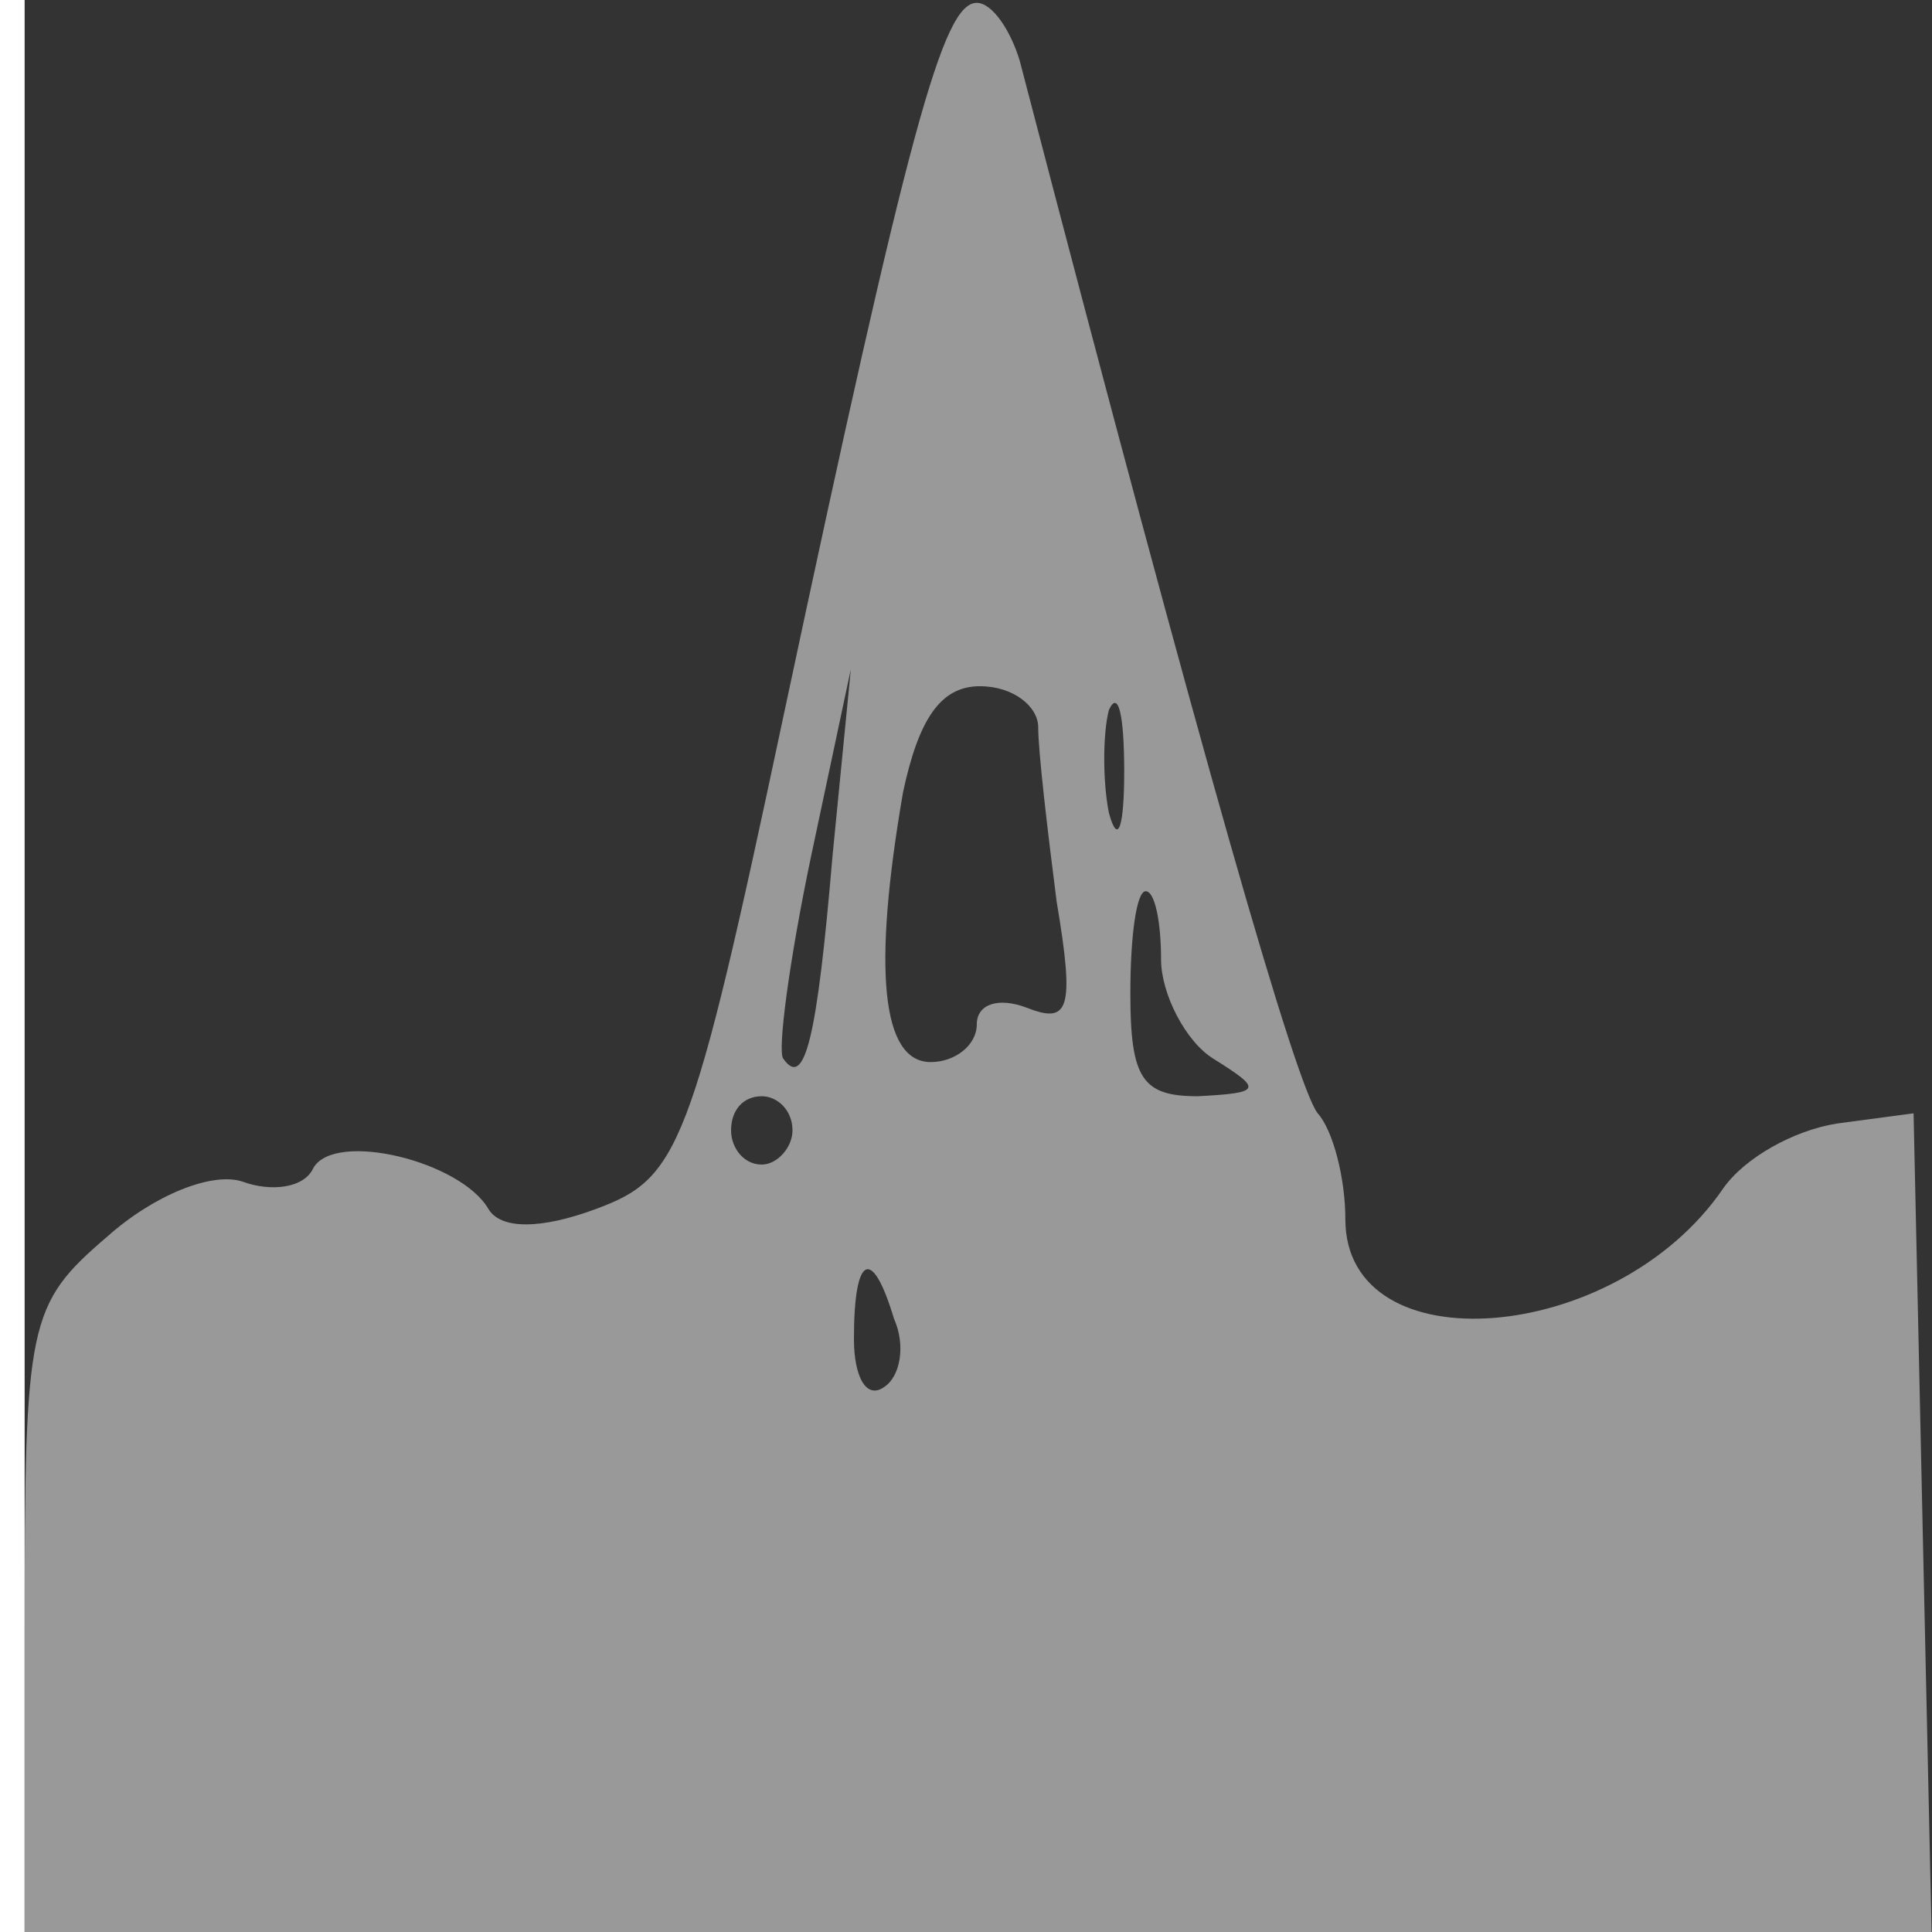 <?xml version="1.0" encoding="UTF-8" standalone="no"?>
<svg
   version="1.0"
   width="24pt"
   height="24pt"
   viewBox="0 0 24 24"
   preserveAspectRatio="xMidYMid meet"
   id="svg6"
   sodipodi:docname="tracking.svg"
   inkscape:version="1.1.1 (3bf5ae0d25, 2021-09-20)"
   xmlns:inkscape="http://www.inkscape.org/namespaces/inkscape"
   xmlns:sodipodi="http://sodipodi.sourceforge.net/DTD/sodipodi-0.dtd"
   xmlns="http://www.w3.org/2000/svg"
   xmlns:svg="http://www.w3.org/2000/svg">
  <defs
     id="defs10" />
  <sodipodi:namedview
     id="namedview8"
     pagecolor="#ffffff"
     bordercolor="#666666"
     borderopacity="1.0"
     inkscape:pageshadow="2"
     inkscape:pageopacity="0.0"
     inkscape:pagecheckerboard="0"
     inkscape:document-units="pt"
     showgrid="false"
     inkscape:zoom="7.9301471"
     inkscape:cx="-40.28929"
     inkscape:cy="-7.0616597"
     inkscape:window-width="1920"
     inkscape:window-height="1122"
     inkscape:window-x="-8"
     inkscape:window-y="-8"
     inkscape:window-maximized="1"
     inkscape:current-layer="g6427" />
  <g
     id="g6427"
     transform="matrix(-0.037,0,0,-0.041,23.986,23.996)"
     style="display:inline"
     inkscape:groupmode="layer">
    <rect
       style="display:inline;opacity:1;fill:#333333;fill-rule:evenodd;stroke-width:19.324"
       id="rect844"
       width="640.378"
       height="590.095"
       x="-640"
       y="-590"
       transform="scale(-1)"
       ry="0.001" />
    <path
       d="M 305.89,566.807 C 244.017,352.51 213.081,256.231 205.863,247.949 c -5.156,-5.176 -9.281,-19.67 -9.281,-32.093 0,-44.516 -90.746,-38.304 -126.838,9.317 -7.218,9.317 -23.718,17.599 -38.155,19.67 L 5.809,247.949 2.715,120.613 -0.378,-5.688 H 320.326 640 V 91.626 c 0,93.173 -1.031,98.349 -27.843,119.054 -15.468,12.423 -35.061,19.67 -45.373,16.564 -9.281,-3.106 -20.624,-2.071 -23.718,4.141 -7.218,11.388 -49.498,2.071 -58.779,-12.423 -4.125,-6.212 -17.53,-6.212 -36.092,0 -27.843,9.317 -31.967,17.599 -62.904,149.077 -42.279,179.099 -53.623,216.368 -64.966,216.368 -5.156,0 -11.343,-8.282 -14.437,-17.599 z M 275.985,339.051 c -3.094,-10.353 -5.156,-4.141 -5.156,12.423 0,17.599 2.062,24.846 5.156,18.635 2.062,-7.247 2.062,-21.74 0,-31.058 z m 69.091,6.212 c 10.312,-53.833 7.218,-81.785 -9.281,-81.785 -8.25,0 -15.468,5.176 -15.468,11.388 0,6.212 -7.218,8.282 -16.499,5.176 -14.437,-5.176 -16.499,-1.035 -10.312,32.093 3.094,21.74 6.187,45.551 6.187,52.798 0,6.212 8.25,12.423 19.593,12.423 13.406,0 20.624,-10.353 25.78,-32.093 z m 40.217,-80.75 c -7.218,-9.317 -11.343,6.212 -16.499,61.08 l -6.187,56.939 13.406,-56.939 c 7.218,-31.058 11.343,-59.009 9.281,-61.08 z m -116.526,19.67 c 0,-25.881 -4.125,-31.058 -22.687,-31.058 -21.655,1.035 -21.655,2.071 -5.156,11.388 9.281,5.176 17.53,19.67 17.53,30.022 0,11.388 2.062,20.705 5.156,20.705 3.094,0 5.156,-13.458 5.156,-31.058 z M 402.823,242.773 c 0,-5.176 -4.125,-10.353 -10.312,-10.353 -5.156,0 -10.312,5.176 -10.312,10.353 0,6.212 5.156,10.353 10.312,10.353 6.187,0 10.312,-4.141 10.312,-10.353 z m -41.248,-63.15 c 0,-11.388 -4.125,-18.635 -10.312,-14.494 -5.156,3.106 -7.218,12.423 -3.094,20.705 7.218,21.74 13.406,19.67 13.406,-6.212 z"
       id="path2"
       style="display:inline;opacity:1;fill:#999999;fill-opacity:1;stroke-width:1.025;stroke-miterlimit:4;stroke-dasharray:none" />
  </g>
</svg>
